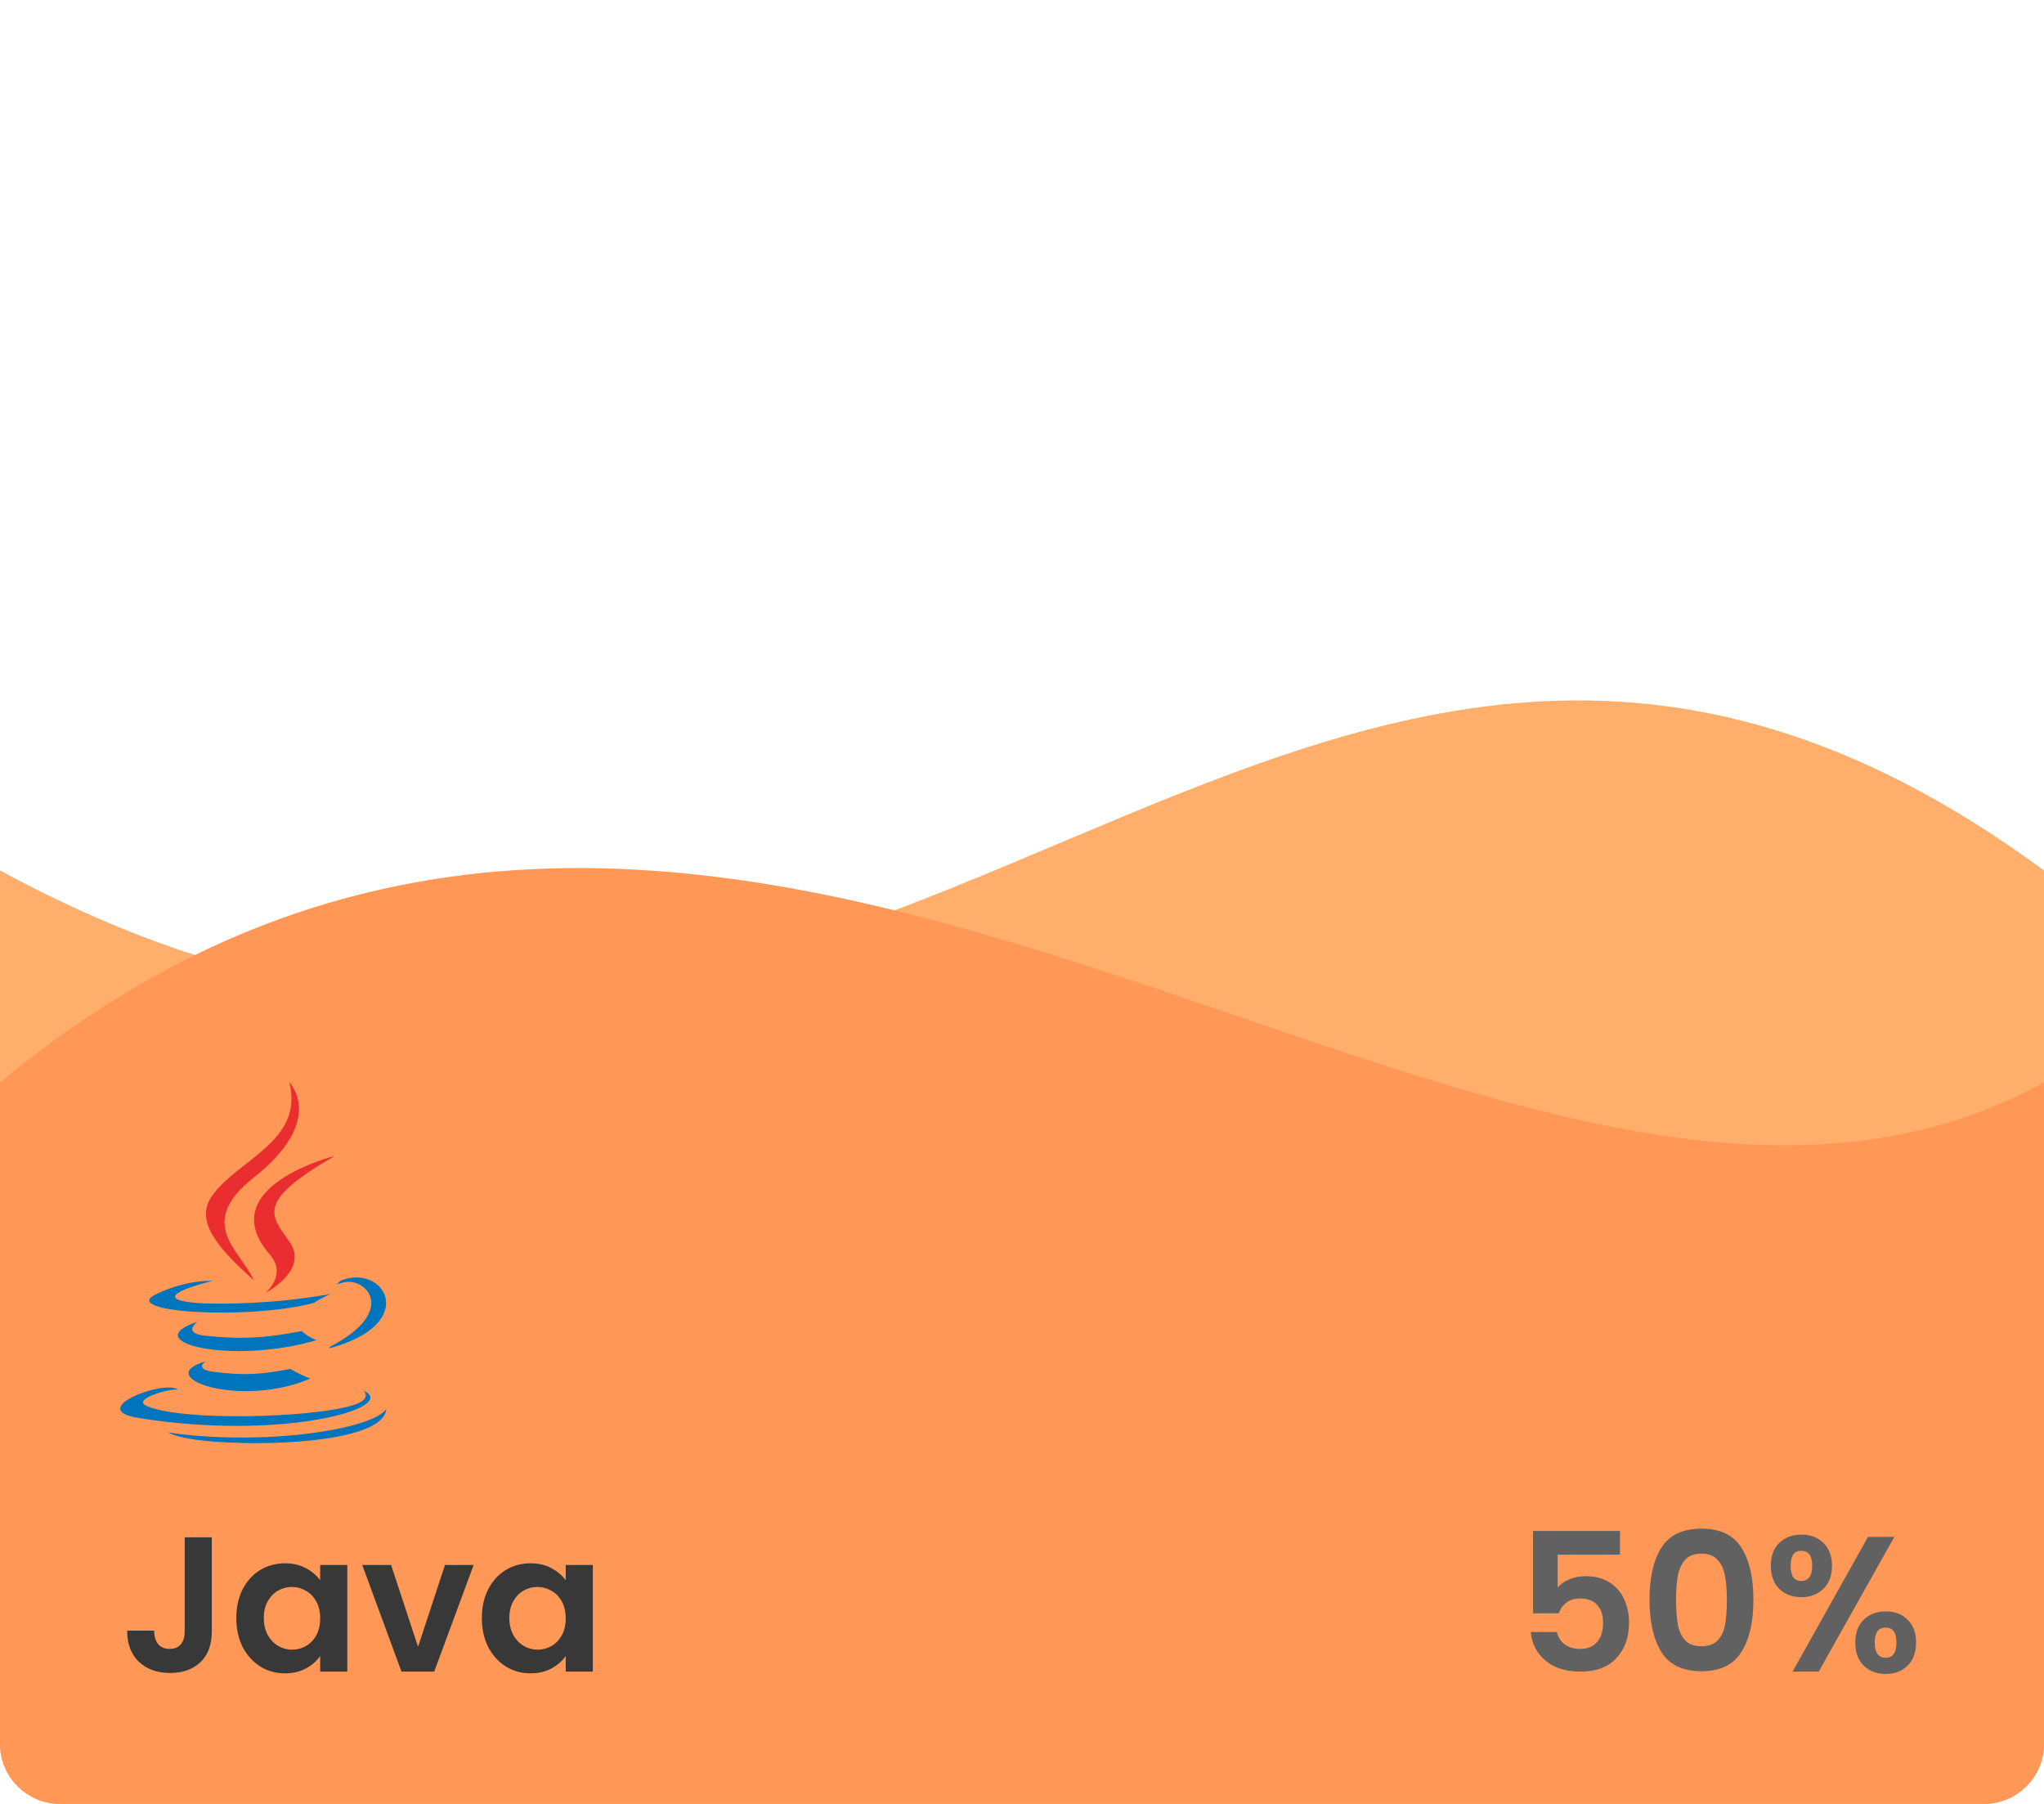 <svg width="170" height="150" viewBox="0 0 170 150" fill="none" xmlns="http://www.w3.org/2000/svg">
<g clip-path="url(#clip0_348_2903)">
<path d="M0 72.383C73 112 107 26 170 72.383V150H0V72.383Z" fill="#FFAF6B"/>
<path d="M0 90.003C61 39.5 124.5 115 170 90.003V150H0V90.003Z" fill="#FF9857"/>
<path d="M17.616 127.832V135.672C17.616 136.76 17.301 137.608 16.672 138.216C16.043 138.813 15.2 139.112 14.144 139.112C13.077 139.112 12.213 138.803 11.552 138.184C10.901 137.565 10.576 136.701 10.576 135.592H12.816C12.827 136.072 12.939 136.445 13.152 136.712C13.376 136.979 13.696 137.112 14.112 137.112C14.517 137.112 14.827 136.984 15.04 136.728C15.253 136.472 15.36 136.12 15.36 135.672V127.832H17.616ZM19.653 134.536C19.653 133.64 19.829 132.845 20.181 132.152C20.544 131.459 21.029 130.925 21.637 130.552C22.256 130.179 22.944 129.992 23.701 129.992C24.362 129.992 24.938 130.125 25.429 130.392C25.93 130.659 26.33 130.995 26.629 131.4V130.136H28.885V139H26.629V137.704C26.341 138.12 25.941 138.467 25.429 138.744C24.928 139.011 24.346 139.144 23.685 139.144C22.938 139.144 22.256 138.952 21.637 138.568C21.029 138.184 20.544 137.645 20.181 136.952C19.829 136.248 19.653 135.443 19.653 134.536ZM26.629 134.568C26.629 134.024 26.522 133.56 26.309 133.176C26.096 132.781 25.808 132.483 25.445 132.28C25.082 132.067 24.693 131.96 24.277 131.96C23.861 131.96 23.477 132.061 23.125 132.264C22.773 132.467 22.485 132.765 22.261 133.16C22.048 133.544 21.941 134.003 21.941 134.536C21.941 135.069 22.048 135.539 22.261 135.944C22.485 136.339 22.773 136.643 23.125 136.856C23.488 137.069 23.872 137.176 24.277 137.176C24.693 137.176 25.082 137.075 25.445 136.872C25.808 136.659 26.096 136.36 26.309 135.976C26.522 135.581 26.629 135.112 26.629 134.568ZM34.769 136.936L37.009 130.136H39.393L36.113 139H33.393L30.129 130.136H32.529L34.769 136.936ZM40.075 134.536C40.075 133.64 40.251 132.845 40.603 132.152C40.965 131.459 41.451 130.925 42.059 130.552C42.678 130.179 43.365 129.992 44.123 129.992C44.784 129.992 45.36 130.125 45.851 130.392C46.352 130.659 46.752 130.995 47.051 131.4V130.136H49.307V139H47.051V137.704C46.763 138.12 46.363 138.467 45.851 138.744C45.349 139.011 44.768 139.144 44.107 139.144C43.36 139.144 42.678 138.952 42.059 138.568C41.451 138.184 40.965 137.645 40.603 136.952C40.251 136.248 40.075 135.443 40.075 134.536ZM47.051 134.568C47.051 134.024 46.944 133.56 46.731 133.176C46.517 132.781 46.23 132.483 45.867 132.28C45.504 132.067 45.115 131.96 44.699 131.96C44.283 131.96 43.899 132.061 43.547 132.264C43.195 132.467 42.907 132.765 42.683 133.16C42.469 133.544 42.363 134.003 42.363 134.536C42.363 135.069 42.469 135.539 42.683 135.944C42.907 136.339 43.195 136.643 43.547 136.856C43.91 137.069 44.294 137.176 44.699 137.176C45.115 137.176 45.504 137.075 45.867 136.872C46.23 136.659 46.517 136.36 46.731 135.976C46.944 135.581 47.051 135.112 47.051 134.568Z" fill="#383838"/>
<path d="M134.735 129.272H129.551V132.008C129.775 131.731 130.095 131.507 130.511 131.336C130.927 131.155 131.37 131.064 131.839 131.064C132.692 131.064 133.391 131.251 133.935 131.624C134.479 131.997 134.874 132.477 135.119 133.064C135.364 133.64 135.487 134.259 135.487 134.92C135.487 136.147 135.135 137.133 134.431 137.88C133.738 138.627 132.746 139 131.455 139C130.239 139 129.268 138.696 128.543 138.088C127.818 137.48 127.407 136.685 127.311 135.704H129.487C129.583 136.131 129.796 136.472 130.127 136.728C130.468 136.984 130.9 137.112 131.423 137.112C132.052 137.112 132.527 136.915 132.847 136.52C133.167 136.125 133.327 135.603 133.327 134.952C133.327 134.291 133.162 133.789 132.831 133.448C132.511 133.096 132.036 132.92 131.407 132.92C130.959 132.92 130.586 133.032 130.287 133.256C129.988 133.48 129.775 133.779 129.647 134.152H127.503V127.304H134.735V129.272ZM137.192 133.016C137.192 131.171 137.522 129.725 138.184 128.68C138.856 127.635 139.965 127.112 141.512 127.112C143.058 127.112 144.162 127.635 144.824 128.68C145.496 129.725 145.832 131.171 145.832 133.016C145.832 134.872 145.496 136.328 144.824 137.384C144.162 138.44 143.058 138.968 141.512 138.968C139.965 138.968 138.856 138.44 138.184 137.384C137.522 136.328 137.192 134.872 137.192 133.016ZM143.624 133.016C143.624 132.227 143.57 131.565 143.464 131.032C143.368 130.488 143.165 130.045 142.856 129.704C142.557 129.363 142.109 129.192 141.512 129.192C140.914 129.192 140.461 129.363 140.152 129.704C139.853 130.045 139.65 130.488 139.544 131.032C139.448 131.565 139.4 132.227 139.4 133.016C139.4 133.827 139.448 134.509 139.544 135.064C139.64 135.608 139.842 136.051 140.152 136.392C140.461 136.723 140.914 136.888 141.512 136.888C142.109 136.888 142.562 136.723 142.872 136.392C143.181 136.051 143.384 135.608 143.48 135.064C143.576 134.509 143.624 133.827 143.624 133.016ZM147.28 130.2C147.28 129.389 147.514 128.755 147.984 128.296C148.464 127.837 149.077 127.608 149.824 127.608C150.57 127.608 151.178 127.837 151.648 128.296C152.128 128.755 152.368 129.389 152.368 130.2C152.368 131.021 152.128 131.661 151.648 132.12C151.178 132.579 150.57 132.808 149.824 132.808C149.077 132.808 148.464 132.579 147.984 132.12C147.514 131.661 147.28 131.021 147.28 130.2ZM157.552 127.8L151.264 139H149.088L155.36 127.8H157.552ZM149.808 128.952C149.221 128.952 148.928 129.368 148.928 130.2C148.928 131.043 149.221 131.464 149.808 131.464C150.096 131.464 150.32 131.363 150.48 131.16C150.64 130.947 150.72 130.627 150.72 130.2C150.72 129.368 150.416 128.952 149.808 128.952ZM154.304 136.584C154.304 135.763 154.538 135.128 155.008 134.68C155.488 134.221 156.101 133.992 156.848 133.992C157.594 133.992 158.197 134.221 158.656 134.68C159.125 135.128 159.36 135.763 159.36 136.584C159.36 137.405 159.125 138.045 158.656 138.504C158.197 138.963 157.594 139.192 156.848 139.192C156.09 139.192 155.477 138.963 155.008 138.504C154.538 138.045 154.304 137.405 154.304 136.584ZM156.832 135.336C156.224 135.336 155.92 135.752 155.92 136.584C155.92 137.427 156.224 137.848 156.832 137.848C157.429 137.848 157.728 137.427 157.728 136.584C157.728 135.752 157.429 135.336 156.832 135.336Z" fill="#616161"/>
</g>
<path d="M17.125 113.2C17.125 113.2 15.98 113.867 17.942 114.092C20.319 114.364 21.534 114.325 24.153 113.83C24.153 113.83 24.843 114.261 25.805 114.635C19.931 117.151 12.513 114.489 17.125 113.2ZM16.407 109.916C16.407 109.916 15.122 110.868 17.086 111.071C19.625 111.333 21.631 111.355 25.102 110.686C25.102 110.686 25.581 111.173 26.335 111.439C19.235 113.515 11.327 111.602 16.407 109.916V109.916Z" fill="#0074BD"/>
<path d="M22.457 104.344C23.905 106.011 22.078 107.509 22.078 107.509C22.078 107.509 25.752 105.613 24.065 103.237C22.488 101.022 21.28 99.922 27.823 96.128C27.823 96.128 17.553 98.692 22.457 104.344V104.344Z" fill="#EA2D2E"/>
<path d="M30.225 115.63C30.225 115.63 31.073 116.329 29.291 116.87C25.901 117.896 15.182 118.206 12.204 116.911C11.134 116.445 13.141 115.799 13.773 115.663C14.431 115.52 14.807 115.546 14.807 115.546C13.617 114.708 7.113 117.193 11.504 117.905C23.478 119.846 33.331 117.031 30.225 115.63V115.63ZM17.677 106.513C17.677 106.513 12.225 107.808 15.746 108.279C17.233 108.478 20.197 108.432 22.959 108.2C25.216 108.011 27.48 107.606 27.48 107.606C27.48 107.606 26.685 107.947 26.11 108.339C20.572 109.796 9.876 109.118 12.956 107.629C15.559 106.369 17.677 106.513 17.677 106.513V106.513ZM27.458 111.98C33.087 109.055 30.484 106.245 28.667 106.624C28.223 106.716 28.024 106.797 28.024 106.797C28.024 106.797 28.189 106.537 28.505 106.426C32.098 105.163 34.862 110.152 27.345 112.128C27.345 112.127 27.432 112.049 27.458 111.98V111.98Z" fill="#0074BD"/>
<path d="M24.065 90C24.065 90 27.181 93.119 21.108 97.913C16.237 101.759 19.997 103.952 21.106 106.459C18.263 103.894 16.177 101.635 17.576 99.533C19.631 96.449 25.322 94.953 24.065 90V90Z" fill="#EA2D2E"/>
<path d="M18.23 119.906C23.632 120.251 31.929 119.714 32.126 117.157C32.126 117.157 31.748 118.127 27.661 118.895C23.05 119.763 17.362 119.662 13.989 119.105C13.989 119.106 14.68 119.678 18.23 119.906V119.906Z" fill="#0074BD"/>
<defs>
<clipPath id="clip0_348_2903">
<path d="M0 5C0 2.239 2.239 0 5 0H165C167.761 0 170 2.239 170 5V145C170 147.761 167.761 150 165 150H5C2.239 150 0 147.761 0 145V5Z" fill="white"/>
</clipPath>
</defs>
</svg>
